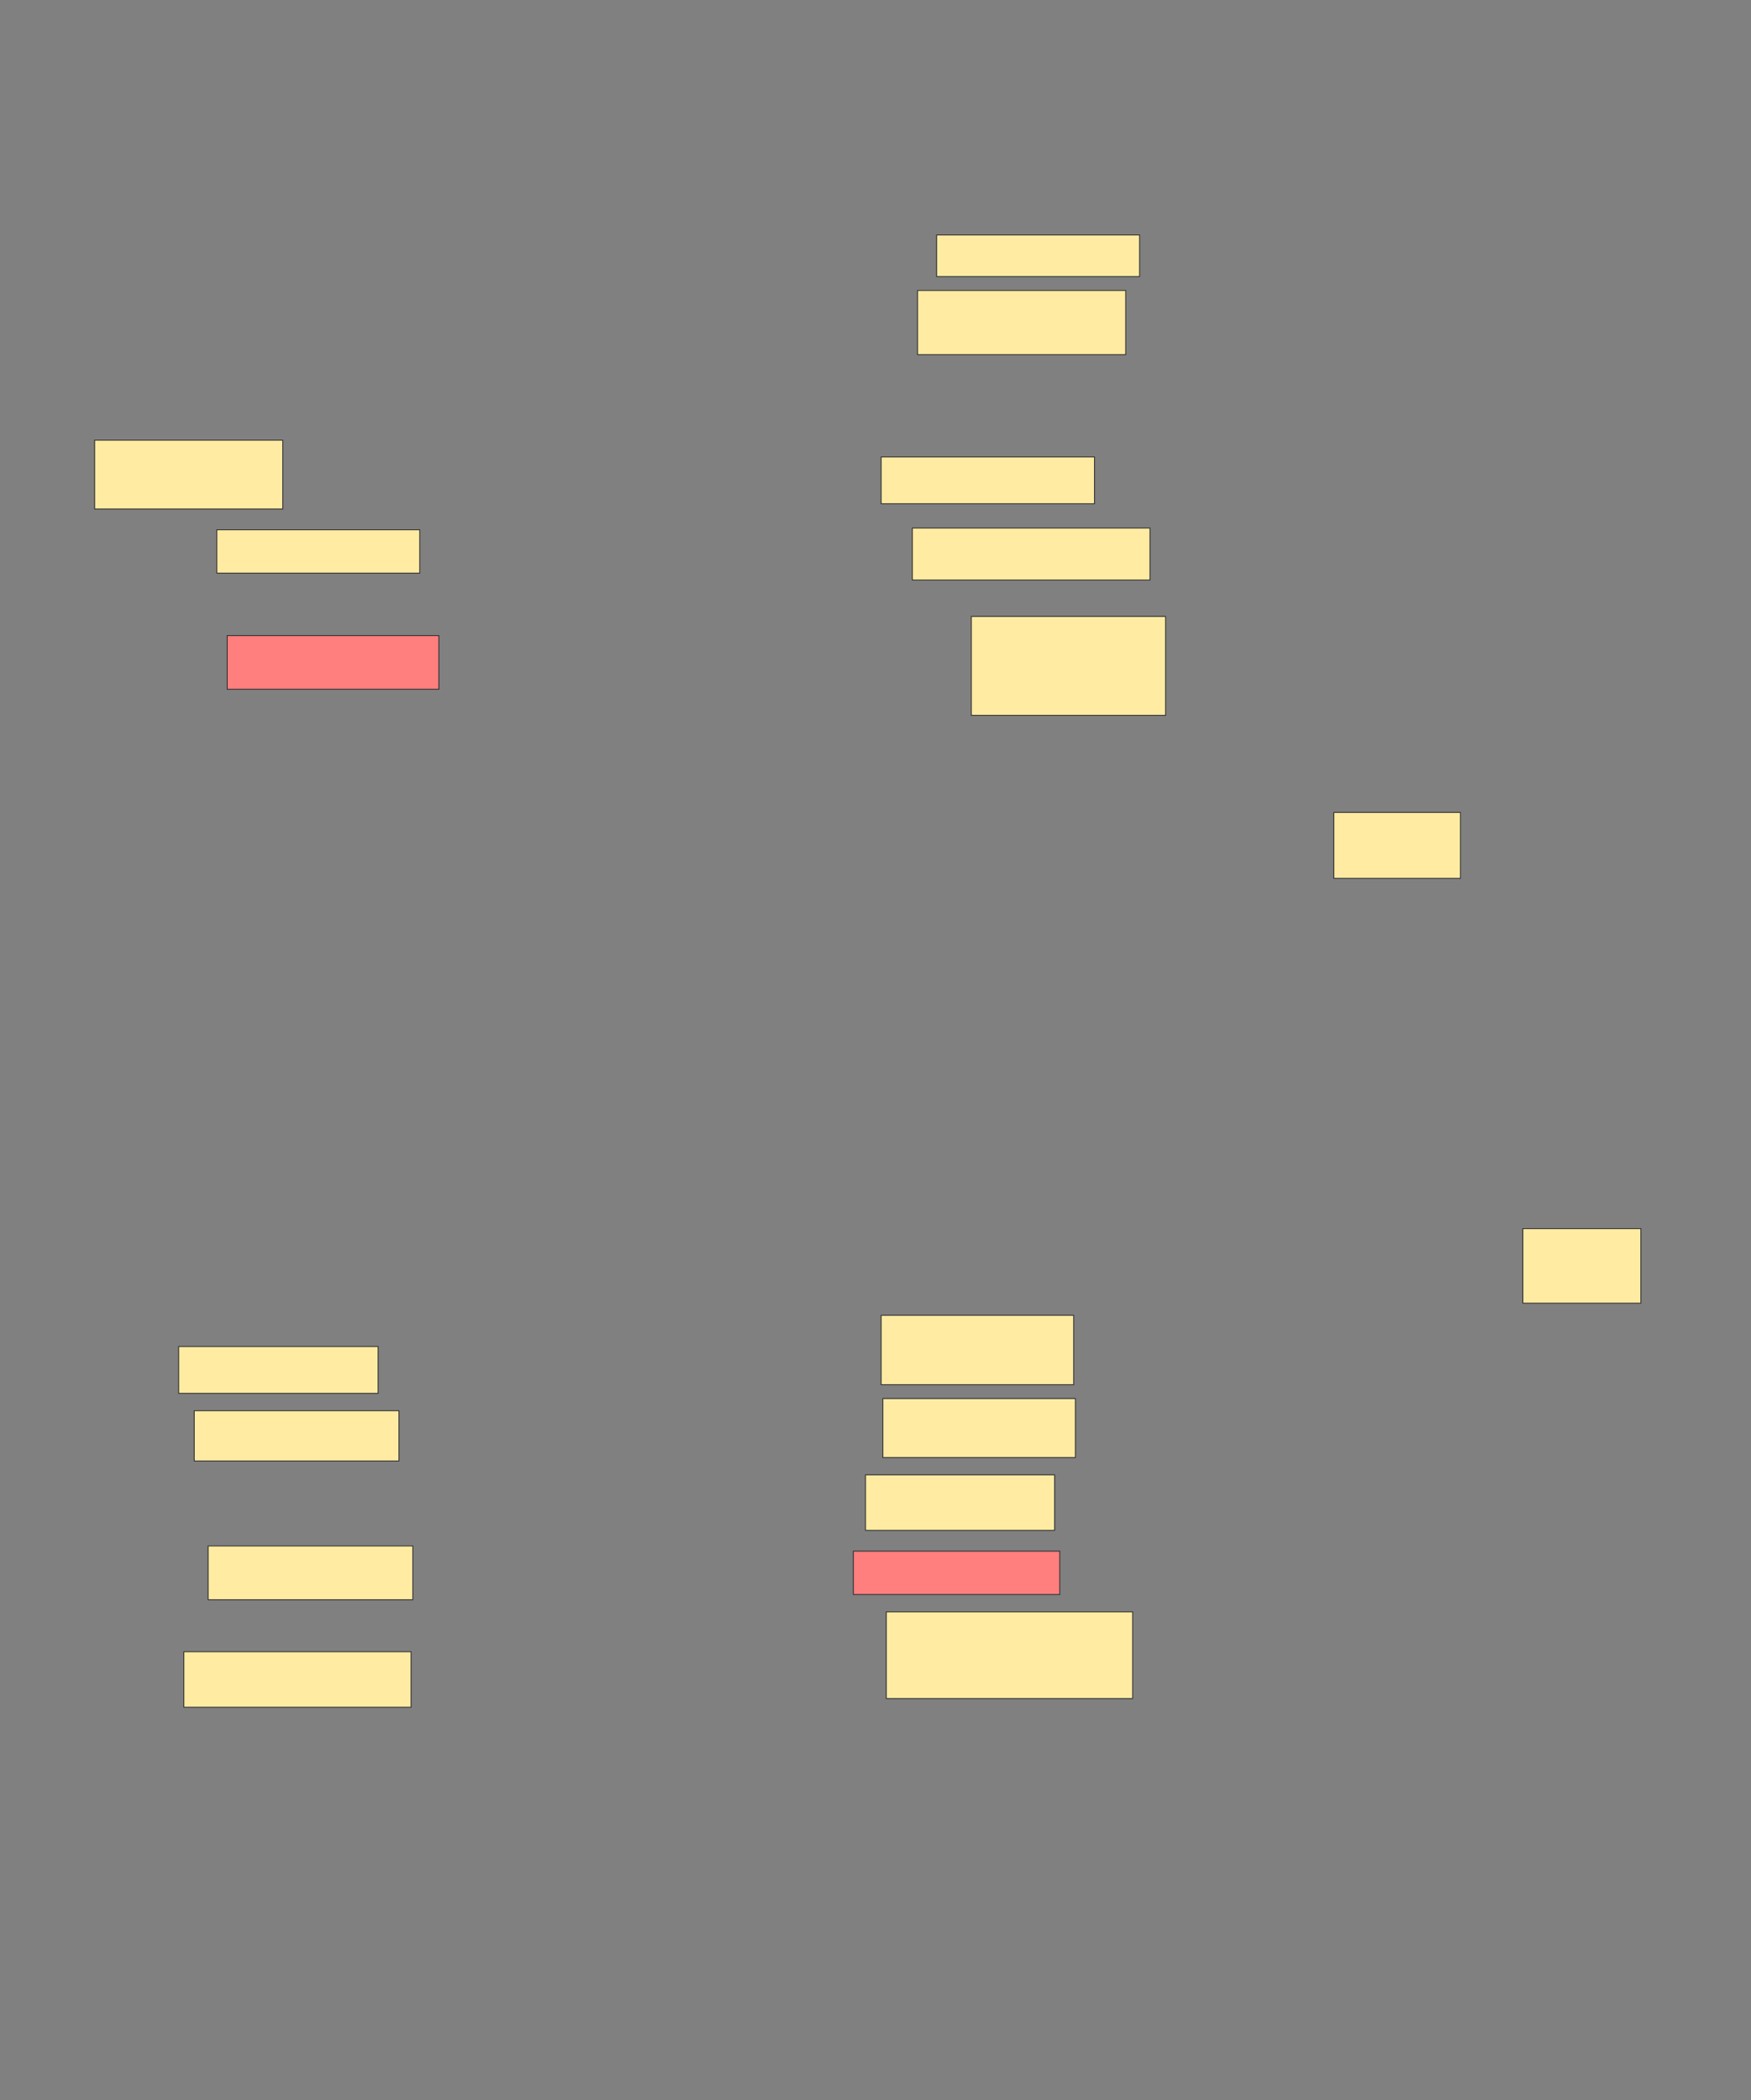 <svg xmlns="http://www.w3.org/2000/svg" width="2019" height="2422">
 <rect width="100%" height="100%" fill="#808080" stroke="none"/>
 <!-- Created with Image Occlusion Enhanced -->
 <g>
  <title>Labels</title>
 </g>
 <g>
  <title>Masks</title>
  <g id="f73f3fe9b24f4fabb6212af2ab56be29-ao-1">
   <rect stroke="#2D2D2D" height="79.375" width="216.875" y="507.688" x="109.125" fill="#FFEBA2"/>
   <rect height="80" width="222" y="1517" x="1016" stroke-linecap="null" stroke-linejoin="null" stroke-dasharray="null" stroke="#2D2D2D" fill="#FFEBA2"/>
   <rect height="68" width="222" y="1613" x="1018" stroke-linecap="null" stroke-linejoin="null" stroke-dasharray="null" stroke="#2D2D2D" fill="#FFEBA2"/>
   <rect height="74" width="240" y="335" x="1058" stroke-linecap="null" stroke-linejoin="null" stroke-dasharray="null" stroke="#2D2D2D" fill="#FFEBA2"/>
  </g>
  <rect id="f73f3fe9b24f4fabb6212af2ab56be29-ao-2" height="76" width="146" y="937" x="1538" stroke-linecap="null" stroke-linejoin="null" stroke-dasharray="null" stroke="#2D2D2D" fill="#FFEBA2"/>
  <g id="f73f3fe9b24f4fabb6212af2ab56be29-ao-3">
   <rect height="54" width="230" y="1553" x="206" stroke-linecap="null" stroke-linejoin="null" stroke-dasharray="null" stroke="#2D2D2D" fill="#FFEBA2"/>
   <rect height="86" width="136" y="1417" x="1756" stroke-linecap="null" stroke-linejoin="null" stroke-dasharray="null" stroke="#2D2D2D" fill="#FFEBA2"/>
   <g>
    <rect height="50" width="234" y="611" x="250" stroke-linecap="null" stroke-linejoin="null" stroke-dasharray="null" stroke="#2D2D2D" fill="#FFEBA2"/>
    <rect height="58" width="236" y="1627" x="224" stroke-linecap="null" stroke-linejoin="null" stroke-dasharray="null" stroke="#2D2D2D" fill="#FFEBA2"/>
   </g>
  </g>
  <g id="f73f3fe9b24f4fabb6212af2ab56be29-ao-4">
   <rect height="48" width="234" y="271" x="1080" stroke-linecap="null" stroke-linejoin="null" stroke-dasharray="null" stroke="#2D2D2D" fill="#FFEBA2"/>
   <rect height="64" width="218" y="1701" x="998" stroke-linecap="null" stroke-linejoin="null" stroke-dasharray="null" stroke="#2D2D2D" fill="#FFEBA2"/>
  </g>
  <g id="f73f3fe9b24f4fabb6212af2ab56be29-ao-5">
   <rect height="114" width="224" y="711" x="1120" stroke-linecap="null" stroke-linejoin="null" stroke-dasharray="null" stroke="#2D2D2D" fill="#FFEBA2"/>
   <rect height="100" width="284" y="1859" x="1022" stroke-linecap="null" stroke-linejoin="null" stroke-dasharray="null" stroke="#2D2D2D" fill="#FFEBA2"/>
  </g>
  <g id="f73f3fe9b24f4fabb6212af2ab56be29-ao-6" class="qshape">
   <rect height="50" width="238" y="1789" x="984" stroke-linecap="null" stroke-linejoin="null" stroke-dasharray="null" stroke="#2D2D2D" fill="#FF7E7E" class="qshape"/>
   <rect height="62" width="244" y="733" x="262" stroke-linecap="null" stroke-linejoin="null" stroke-dasharray="null" stroke="#2D2D2D" fill="#FF7E7E" class="qshape"/>
  </g>
  <g id="f73f3fe9b24f4fabb6212af2ab56be29-ao-7">
   <rect height="60" width="274" y="609" x="1052" stroke-linecap="null" stroke-linejoin="null" stroke-dasharray="null" stroke="#2D2D2D" fill="#FFEBA2"/>
   <rect height="64" width="262" y="1905" x="212" stroke-linecap="null" stroke-linejoin="null" stroke-dasharray="null" stroke="#2D2D2D" fill="#FFEBA2"/>
  </g>
  <g id="f73f3fe9b24f4fabb6212af2ab56be29-ao-8">
   <rect height="54" width="246" y="527" x="1016" stroke-linecap="null" stroke-linejoin="null" stroke-dasharray="null" stroke="#2D2D2D" fill="#FFEBA2"/>
   <rect height="62" width="236" y="1783" x="240" stroke-linecap="null" stroke-linejoin="null" stroke-dasharray="null" stroke="#2D2D2D" fill="#FFEBA2"/>
  </g>
 </g>
</svg>